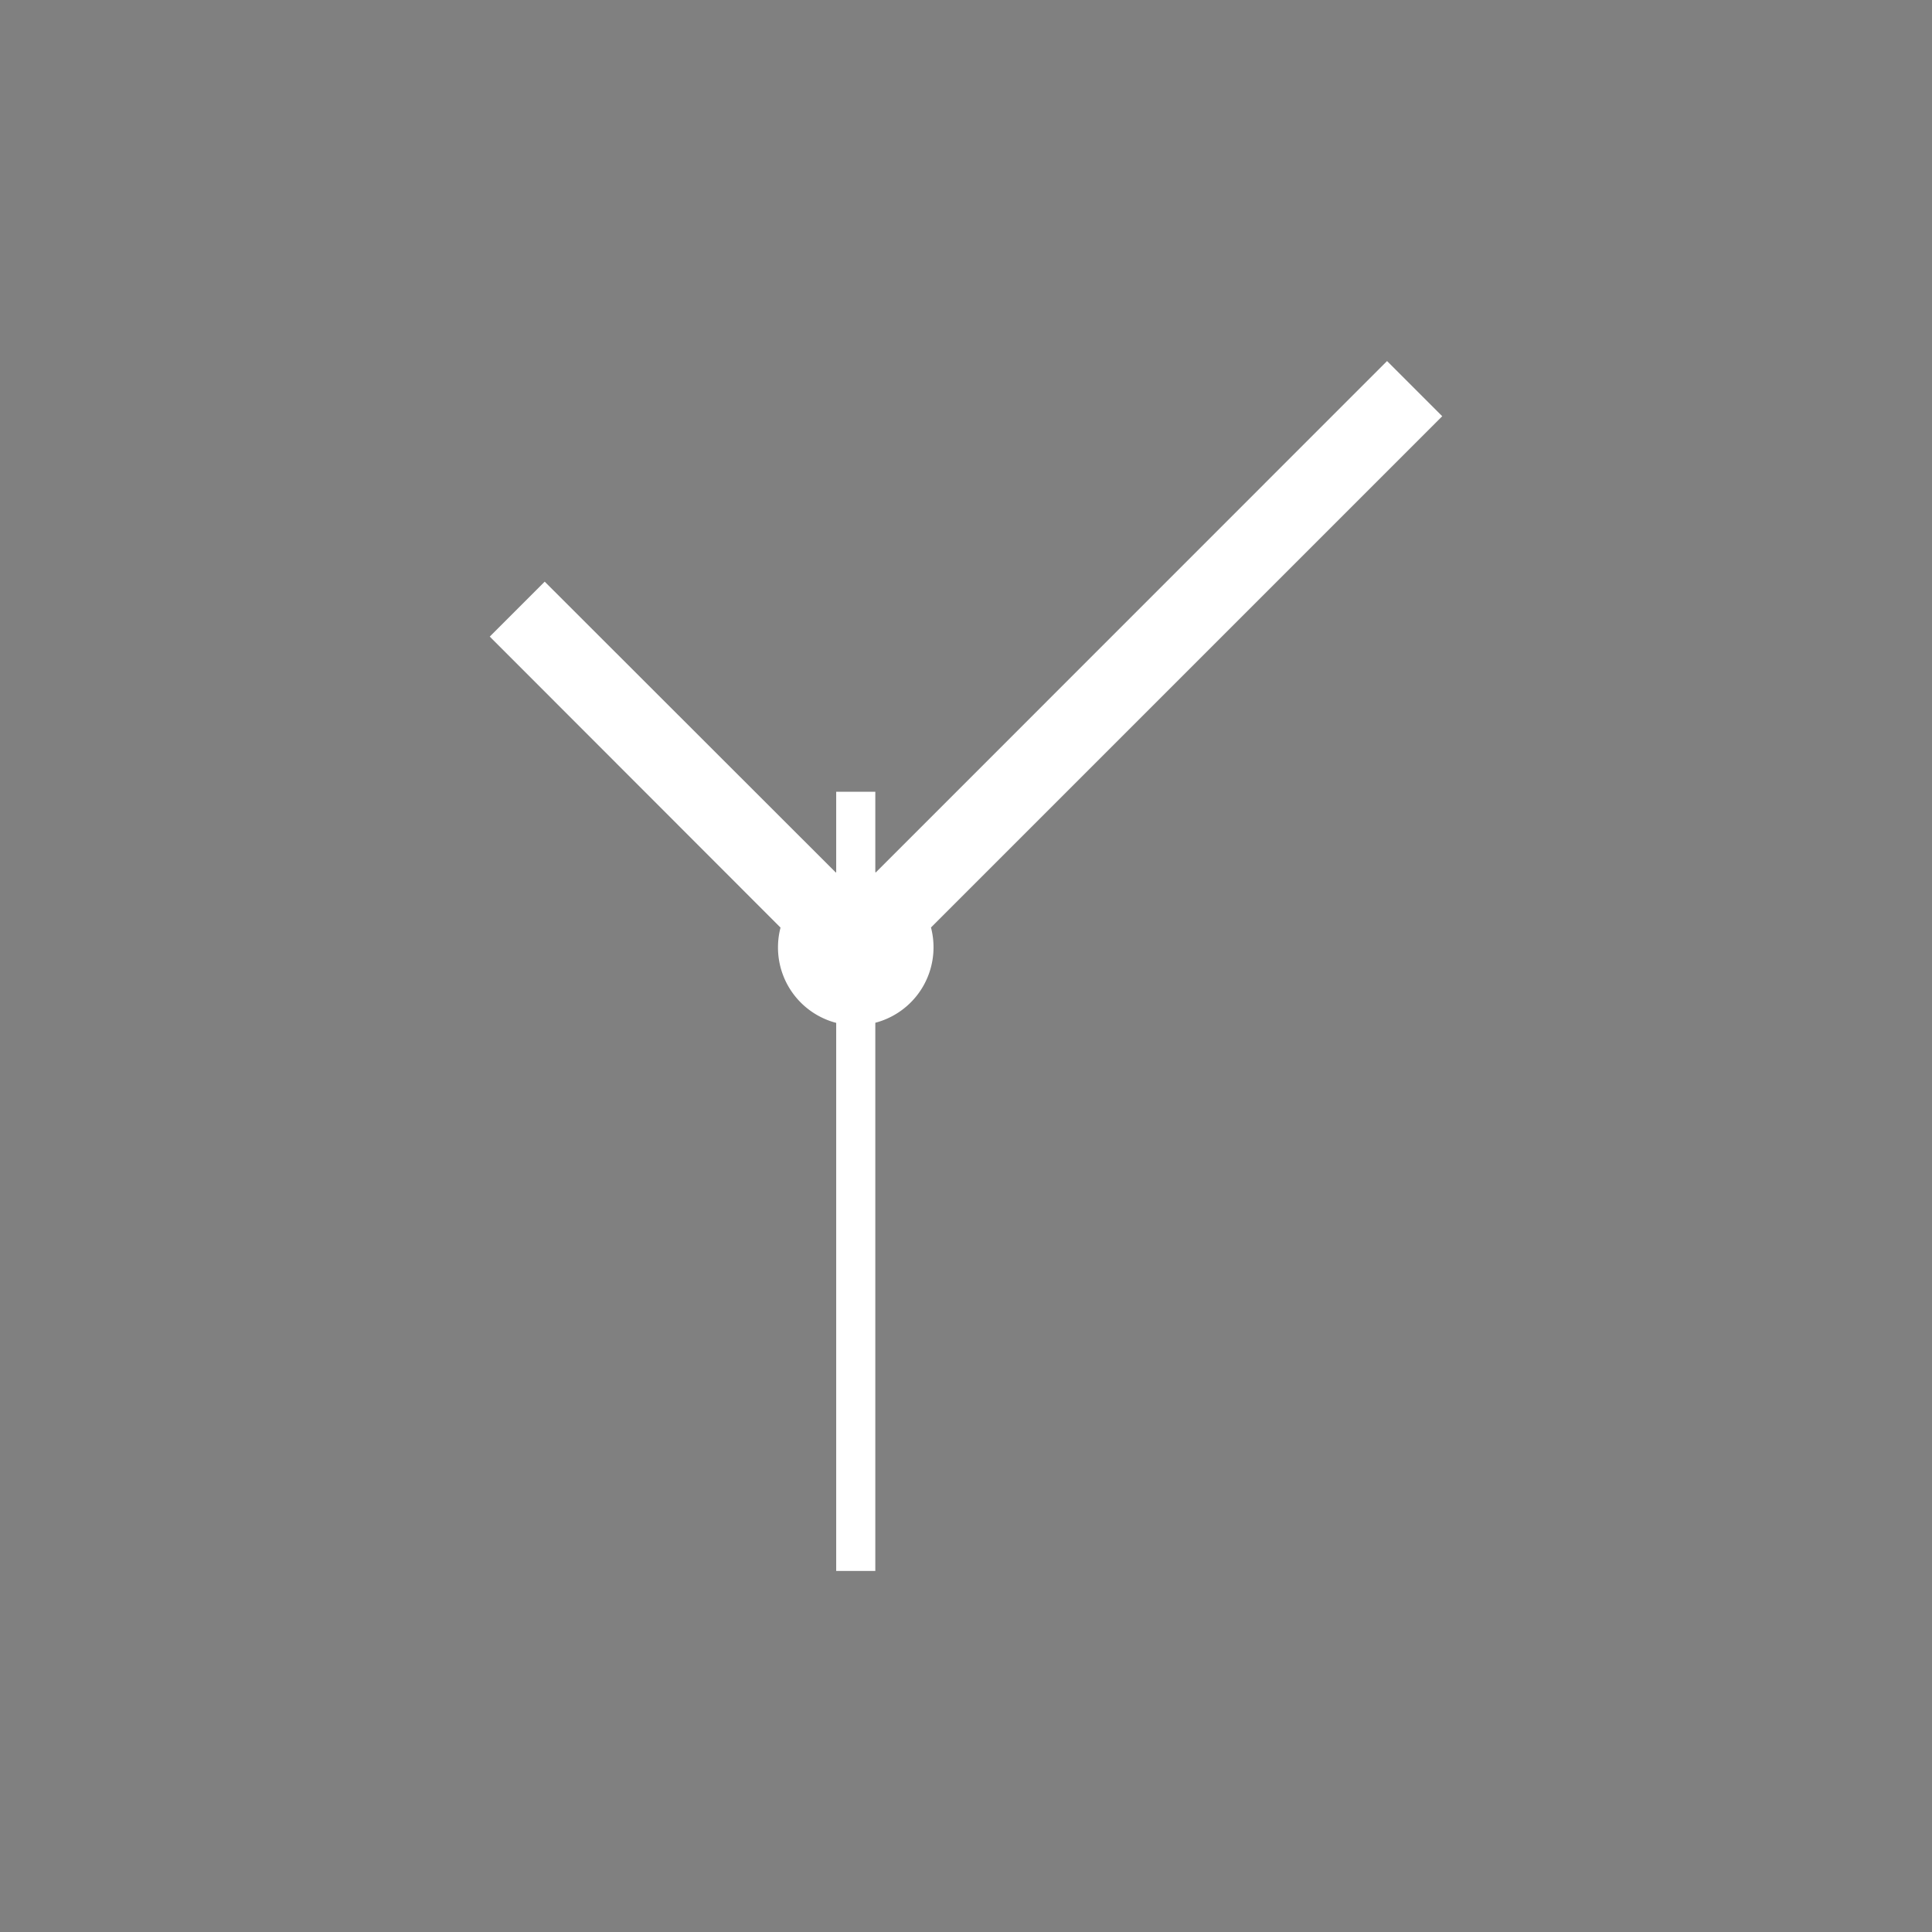 <?xml version="1.0" encoding="UTF-8" standalone="no"?>
<svg
   xmlns:dc="http://purl.org/dc/elements/1.1/"
   xmlns:cc="http://creativecommons.org/ns#"
   xmlns:rdf="http://www.w3.org/1999/02/22-rdf-syntax-ns#"
   xmlns:svg="http://www.w3.org/2000/svg"
   xmlns="http://www.w3.org/2000/svg"
   xmlns:sodipodi="http://sodipodi.sourceforge.net/DTD/sodipodi-0.dtd"
   xmlns:inkscape="http://www.inkscape.org/namespaces/inkscape"
   height="16"
   width="16"
   version="1.1"
   id="svg8"
   sodipodi:docname="preferences-system-time-symbolic.svg"
   inkscape:version="0.92.3 (2405546, 2018-03-11)">
  <defs
     id="defs12" />
  <sodipodi:namedview
     pagecolor="#ffffff"
     bordercolor="#666666"
     borderopacity="1"
     objecttolerance="10"
     gridtolerance="10"
     guidetolerance="10"
     inkscape:pageopacity="0"
     inkscape:pageshadow="2"
     inkscape:window-width="3840"
     inkscape:window-height="1474"
     id="namedview10"
     showgrid="false"
     inkscape:zoom="41.7193"
     inkscape:cx="2.17193"
     inkscape:cy="8.2566757"
     inkscape:window-x="0"
     inkscape:window-y="27"
     inkscape:window-maximized="1"
     inkscape:current-layer="svg8" />
  <g
     inkscape:groupmode="layer"
     id="layer1"
     inkscape:label="Layer 1">
    <g
       id="g823"
       transform="translate(-0.03,0.006)">
      <rect
         y="-0.006"
         x="0.03"
         height="16"
         width="16"
         id="rect816"
         style="opacity:1;fill:#808080;fill-opacity:1;stroke:none;stroke-width:3.007;stroke-miterlimit:4;stroke-dasharray:none;stroke-opacity:1" />
      <path
         inkscape:connector-curvature="0"
         id="path1090"
         d="m 11.517,2.984 0.457,0.457 -4.234,4.234 a 0.645,0.645 0 0 1 0.021,0.166 0.645,0.645 0 0 1 -0.482,0.623 V 13.004 H 6.955 V 8.465 a 0.645,0.645 0 0 1 -0.482,-0.623 0.645,0.645 0 0 1 0.021,-0.166 l -2.408,-2.41 0.455,-0.455 2.41,2.408 a 0.645,0.645 0 0 1 0.004,0 V 6.551 h 0.324 v 0.666 a 0.645,0.645 0 0 1 0.004,0.002 z"
         style="display:inline;fill:#ffffff;fill-opacity:1;stroke:none;stroke-width:0.177;stroke-miterlimit:4;stroke-dasharray:none;stroke-opacity:1" />
    </g>
  </g>
</svg>
